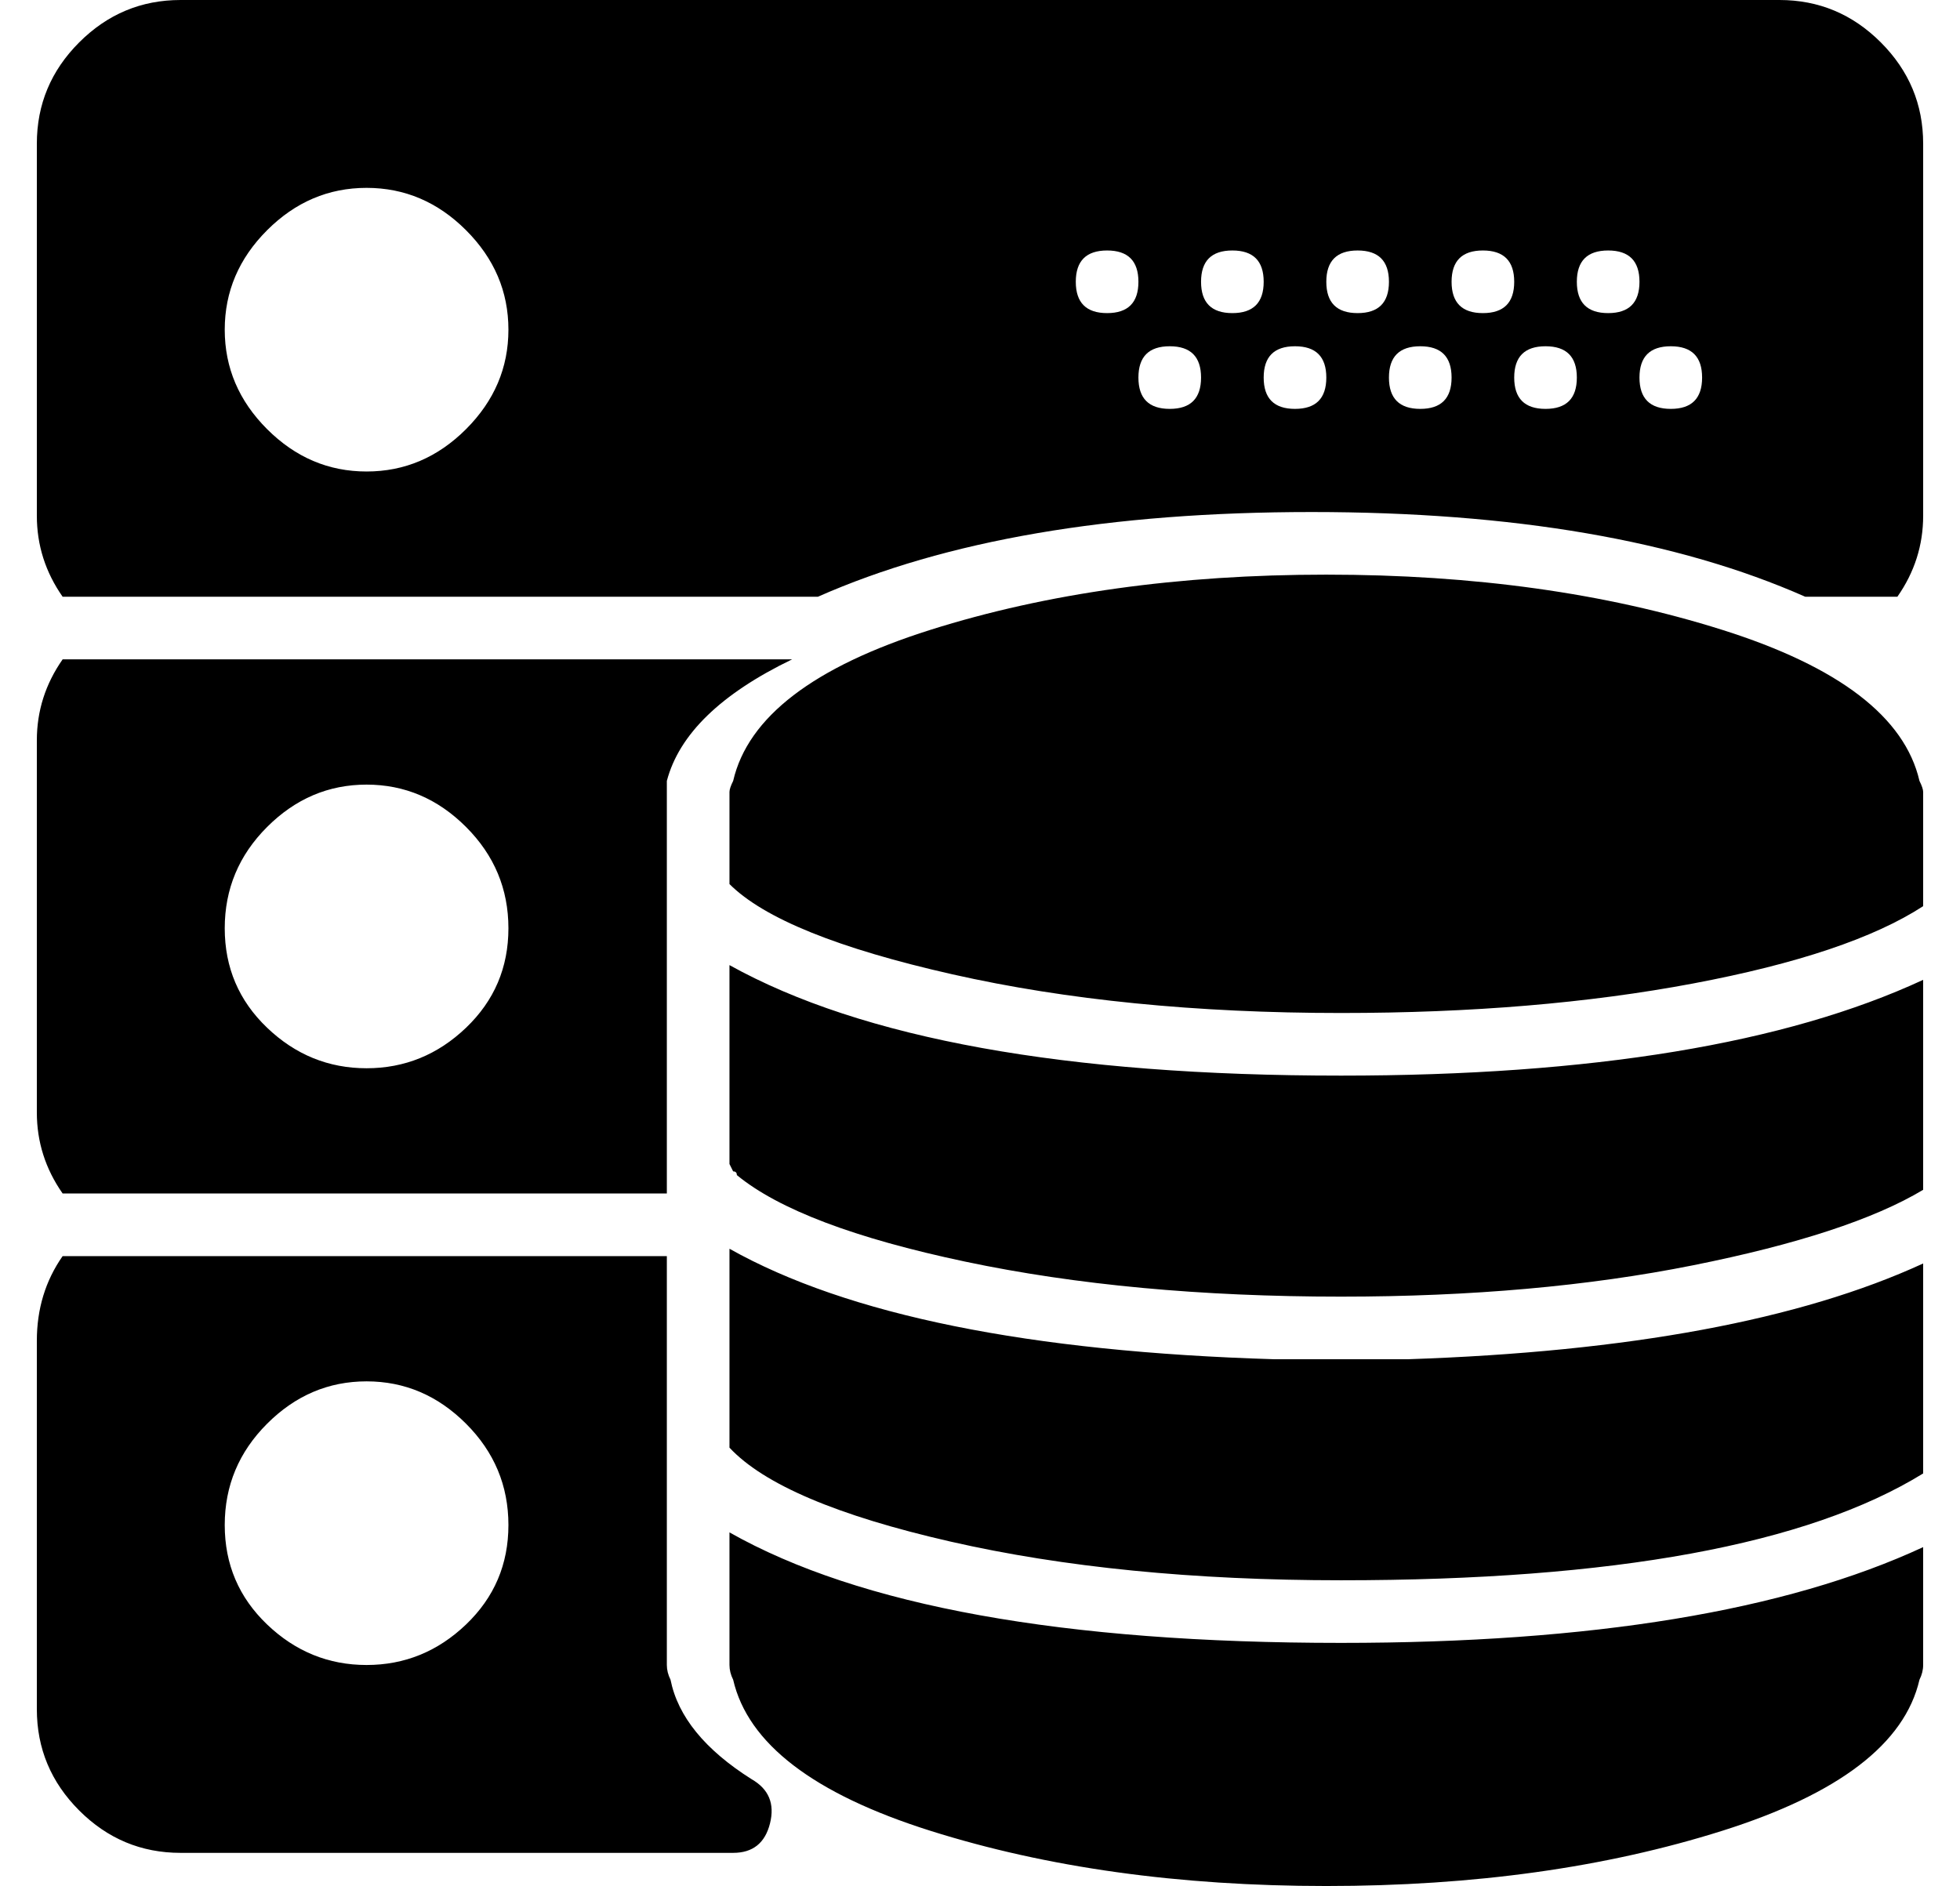 <?xml version="1.0" standalone="no"?>
<!DOCTYPE svg PUBLIC "-//W3C//DTD SVG 1.1//EN" "http://www.w3.org/Graphics/SVG/1.1/DTD/svg11.dtd" >
<svg xmlns="http://www.w3.org/2000/svg" xmlns:xlink="http://www.w3.org/1999/xlink" version="1.1" viewBox="-10 0 532 512">
  <g transform="matrix(1 0 0 -1 0 448)">
   <path fill="currentColor"
d="M371 79h1q90 3 140 26v-26v-3v-3v-25q-47 -29 -158 -29q-60 0 -106 10.5t-60 25.5v18v3v3v30q48 -27 148 -30h1h7h2h8h9h1h7zM188 186q54 -30 166 -30q102 0 158 26v-26v-3v-4v-24q-20 -12 -62.5 -20.5t-95.5 -8.5q-57 0 -102 9.5t-62 23.5q0 1 -1 1l-1 2v17v4v3v30z
M188 32q53 -30 166 -30q102 0 158 26v-32q0 -2 -1 -4q-6 -26 -53.5 -41t-107.5 -15t-107.5 15t-53.5 41q-1 2 -1 4v36zM350 292q60 0 107.5 -15t53.5 -41q1 -2 1 -3v-4v-27q-20 -13 -62.5 -21t-95.5 -8q-59 0 -105.5 10.5t-60.5 24.5v21v4q0 1 1 3q6 26 53.5 41t107.5 15z
M473 448q16 0 27.5 -11.5t11.5 -27.5v-101q0 -12 -7 -22h-25q-52 23 -134 23t-134 -23h-205q-7 10 -7 22v101q0 16 11.5 27.5t27.5 11.5h434zM89.5 320q15.5 0 27 11.5t11.5 27t-11.5 27t-27 11.5t-27 -11.5t-11.5 -27t11.5 -27t27 -11.5zM290.5 363q8.5 0 8.5 8.5t-8.5 8.5
t-8.5 -8.5t8.5 -8.5zM307.5 337q8.5 0 8.5 8.5t-8.5 8.5t-8.5 -8.5t8.5 -8.5zM324.5 363q8.5 0 8.5 8.5t-8.5 8.5t-8.5 -8.5t8.5 -8.5zM341.5 337q8.5 0 8.5 8.5t-8.5 8.5t-8.5 -8.5t8.5 -8.5zM358.5 363q8.5 0 8.5 8.5t-8.5 8.5t-8.5 -8.5t8.5 -8.5zM375.5 337
q8.5 0 8.5 8.5t-8.5 8.5t-8.5 -8.5t8.5 -8.5zM392.5 363q8.5 0 8.5 8.5t-8.5 8.5t-8.5 -8.5t8.5 -8.5zM409.5 337q8.5 0 8.5 8.5t-8.5 8.5t-8.5 -8.5t8.5 -8.5zM426.5 363q8.5 0 8.5 8.5t-8.5 8.5t-8.5 -8.5t8.5 -8.5zM443.5 337q8.5 0 8.5 8.5t-8.5 8.5t-8.5 -8.5t8.5 -8.5
zM171 124h-164q-7 10 -7 22v101q0 12 7 22h198q-29 -14 -34 -33v-3v-4v-21v-22v-30v-3v-4v-25zM89.5 235q-15.5 0 -27 -11.5t-11.5 -27.5t11.5 -27t27 -11t27 11t11.5 27t-11.5 27.5t-27 11.5zM194 -35q7 -4 5 -12t-10 -8h-1h-149q-16 0 -27.5 11.5t-11.5 27.5v100
q0 13 7 23h164v-28v-3v-3v-18v-23v-36q0 -2 1 -4q3 -15 22 -27zM89.5 -4q15.5 0 27 11t11.5 27t-11.5 27.5t-27 11.5t-27 -11.5t-11.5 -27.5t11.5 -27t27 -11z" />
  </g>

</svg>
